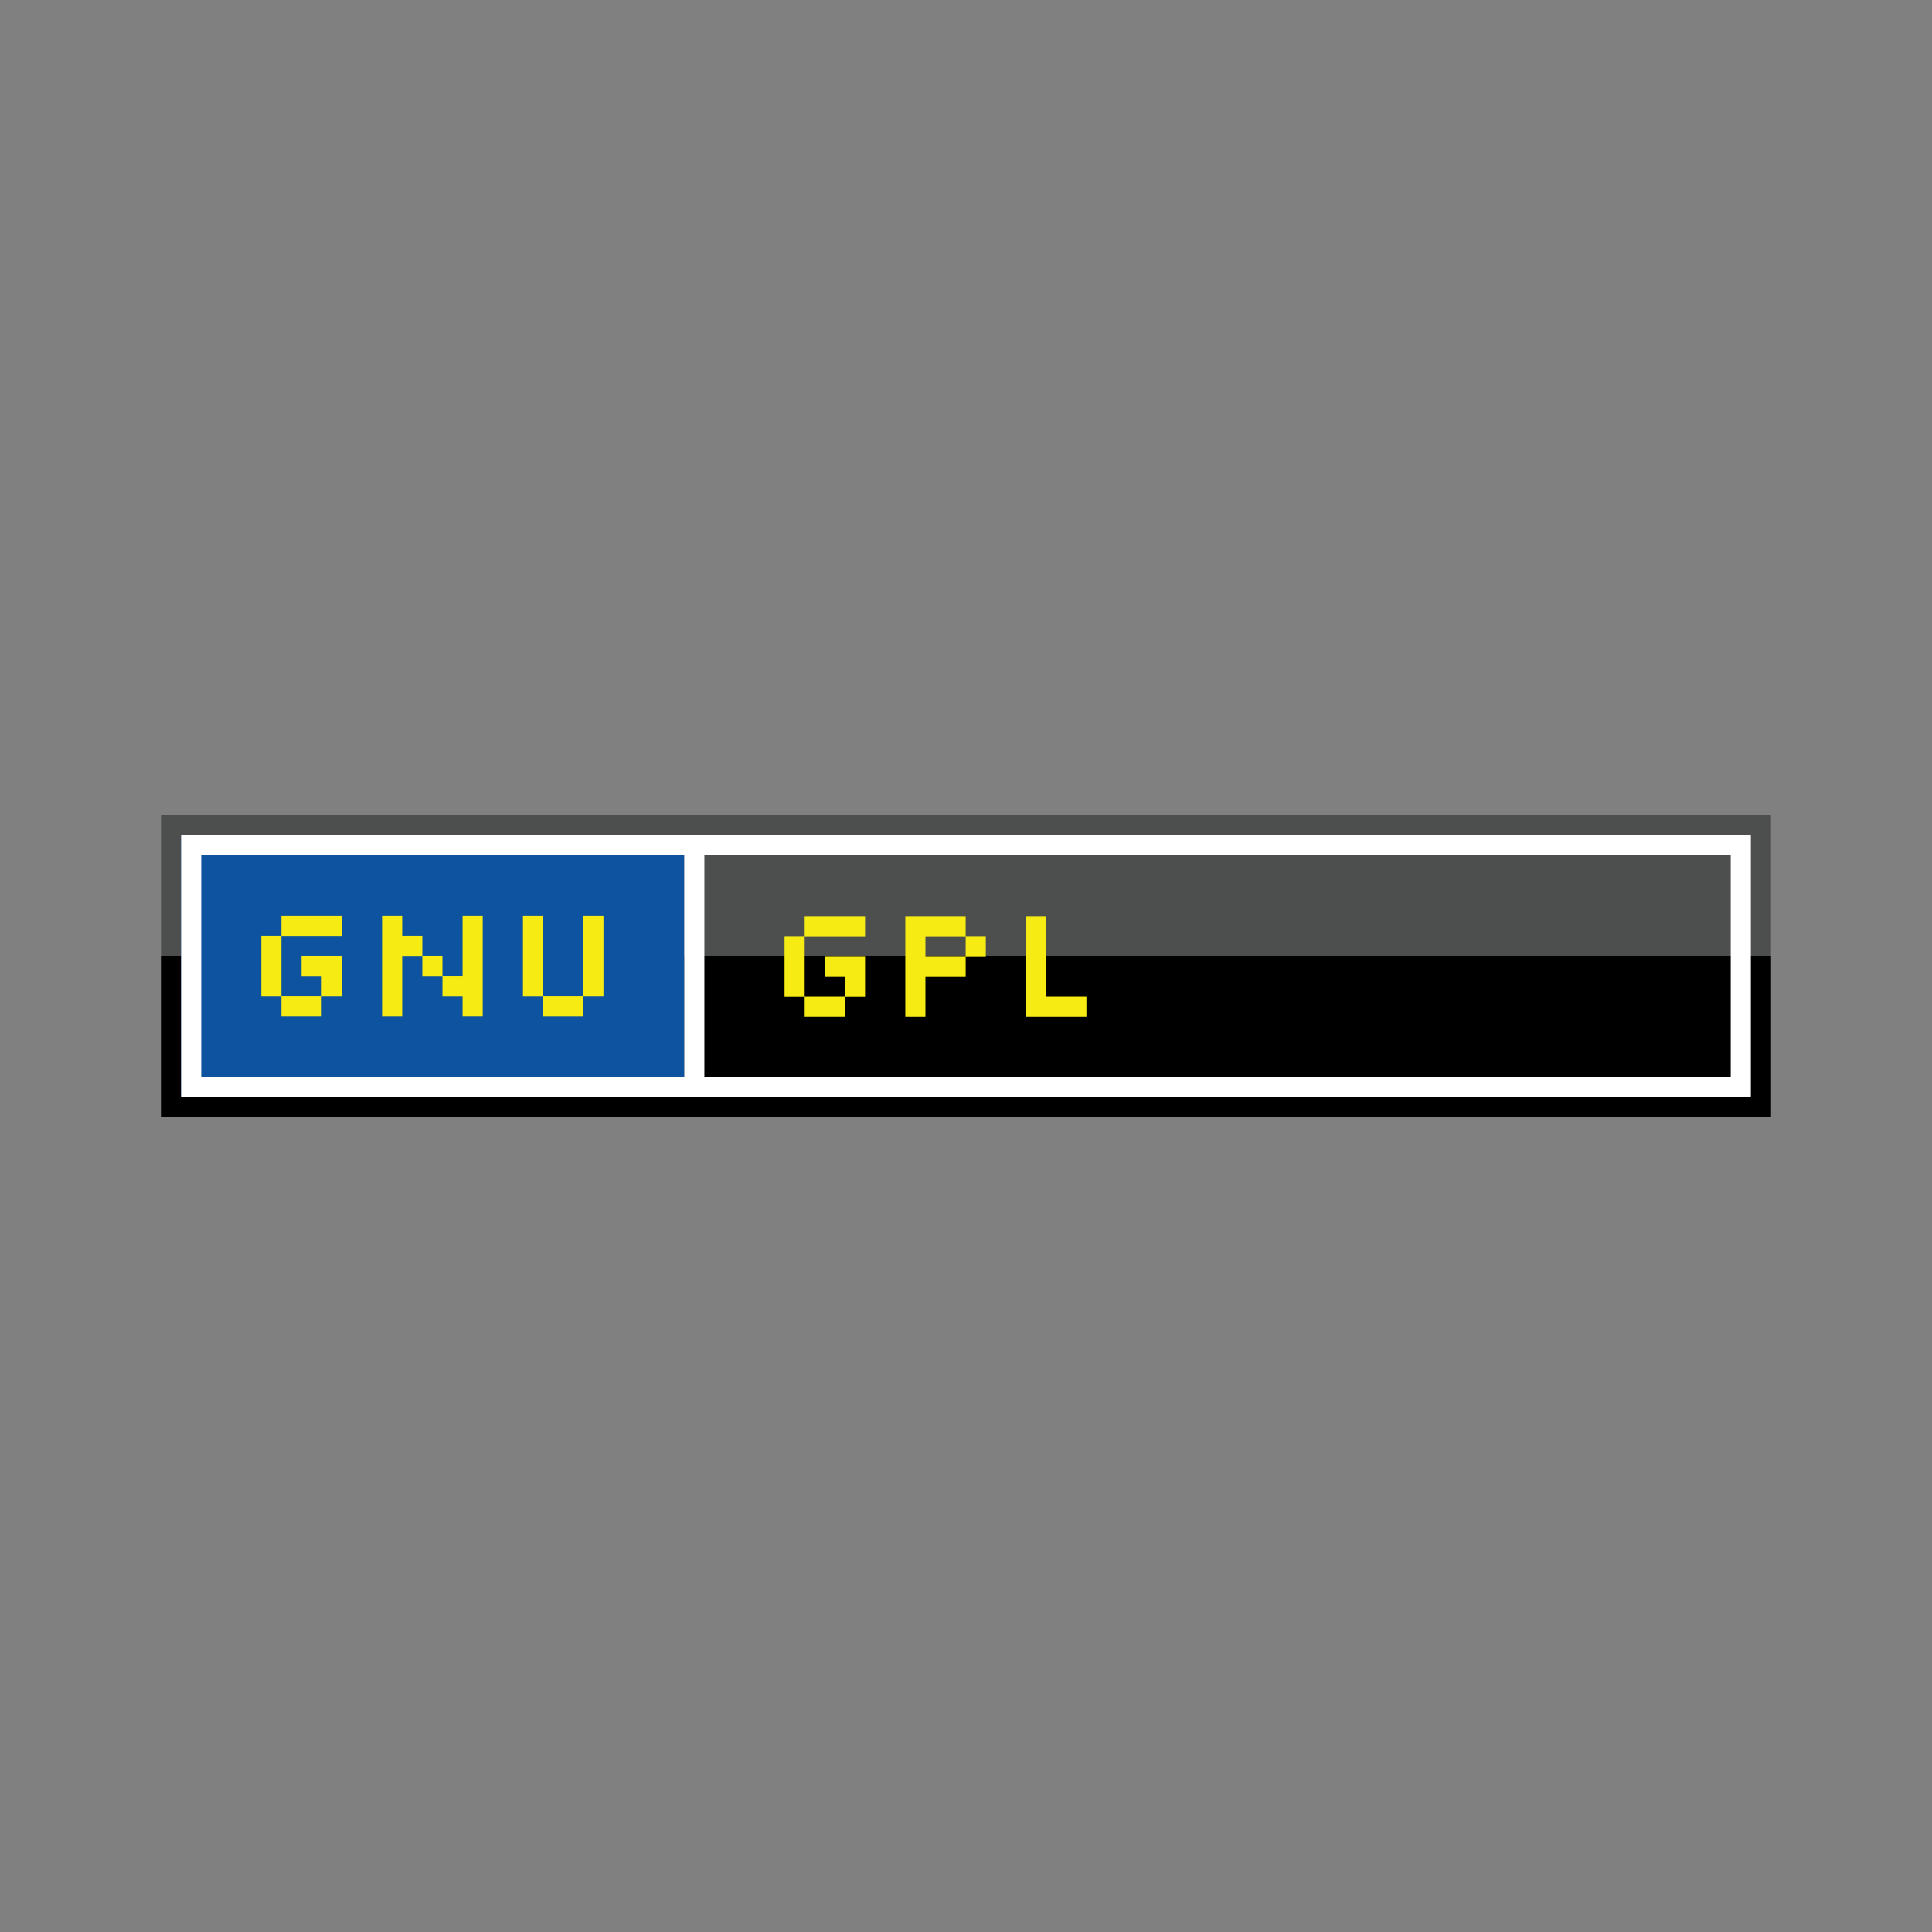 <svg:svg xmlns:dc="http://purl.org/dc/elements/1.1/" xmlns:ns2="http://web.resource.org/cc/" xmlns:rdf="http://www.w3.org/1999/02/22-rdf-syntax-ns#" xmlns:svg="http://www.w3.org/2000/svg" enable-background="new 0 0 80 15" height="96.0" version="1.1" viewBox="-8.0 -40.5 96.0 96.0" width="96.0" x="0px" y="0px" xml:space="preserve">
<svg:rect x="-8.0" y="-40.5" width="96.0" height="96.0" fill="#808080" stroke="none"/>
<svg:g id="Art">
	<svg:g id="Graphics">
		<svg:g id="background">
			<svg:g id="Layer_6">
				<svg:rect fill="#4D4E4E" height="15" width="80" />
			</svg:g>
			<svg:g id="Layer_6_copy">
				<svg:rect height="8" width="80" y="7" />
			</svg:g>
			<svg:g id="Layer_10">
				<svg:rect fill="#0D539F" height="13" width="25" x="1" y="1" />
			</svg:g>
			<svg:g id="Outline_x5F_white">
				<svg:path d="m1 1v13h78v-13h-78zm25 12h-24v-11h24v11zm52 0h-51v-11h51v11z" fill="#fff" />
			</svg:g>
		</svg:g>
	</svg:g>
	<svg:g fill="#F6EB13" id="Type">
			<svg:path d="m32.984 7.018h2v2.007h-1v1h-2v-1h-1v-3.007h1v-1h3v1.008h-3v2.992h2v-0.993h-1v-1.007z" />
			<svg:path d="m36.984 5.018h3v1h1v1.008h-1v1h-2v2h-1v-5.008zm3 2v-0.992h-2v0.992h2z" />
			<svg:path d="m42.984 5.018h1v4h2v1.008h-3v-5.008z" />
			<svg:path d="m6.985 7h2v2.007h-1v1h-2v-1h-1v-3.007h1v-1h3v1.008h-3v2.992h2v-0.992h-1v-1.008z" />
			<svg:path d="m14.985 9.008h-1v-1h-1v-1h-1v3h-1v-5.008h1v1h1v1h1v1h1v-3h1v5.007h-1v-0.999z" />
			<svg:path d="m20.985 10.008h-2v-1h-1v-4.008h1v4h2v-4h1v4.007h-1v1.001z" />
	</svg:g>
</svg:g>
</svg:svg>